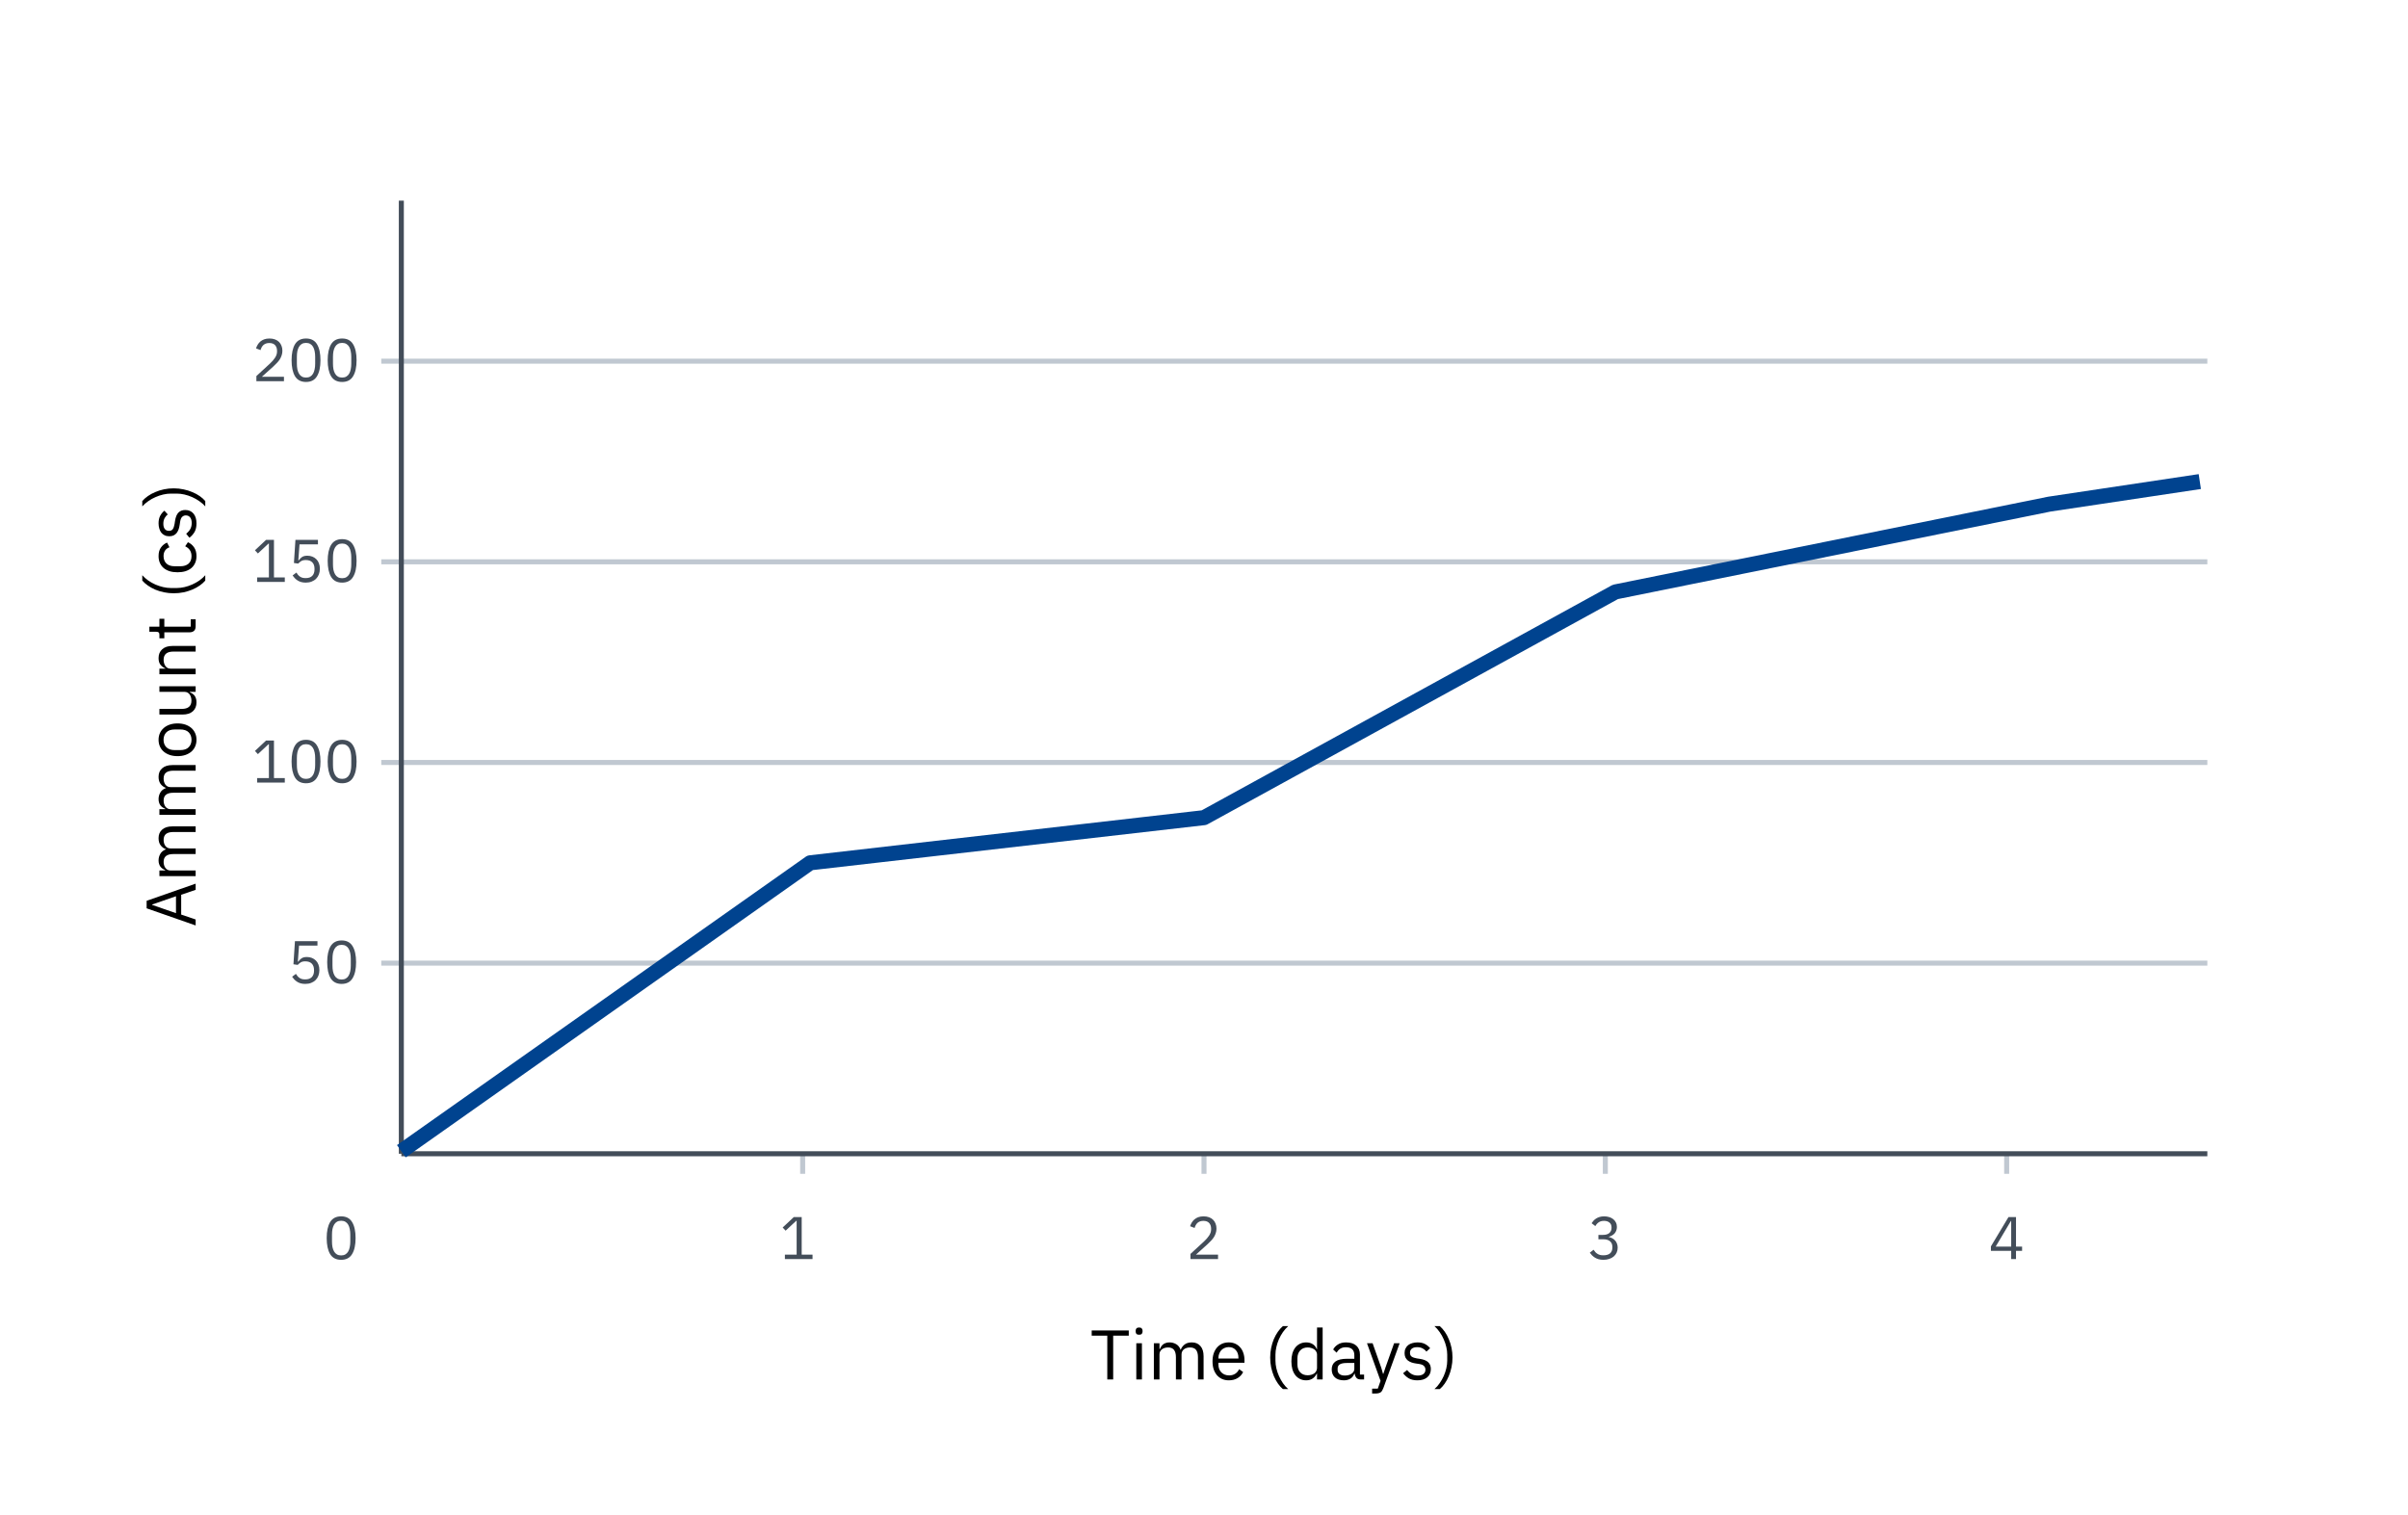 <svg width="480" height="302" viewBox="0 0 480 302" fill="none" xmlns="http://www.w3.org/2000/svg">
<rect width="480" height="302" fill="white"/>
<path d="M76 152L440 152" stroke="#C0C8D1"/>
<path d="M76 72L440 72" stroke="#C0C8D1"/>
<path d="M76 192L440 192" stroke="#C0C8D1"/>
<path d="M76 112L440 112" stroke="#C0C8D1"/>
<path d="M80 230V40" stroke="#434D59"/>
<path d="M160 234V230" stroke="#C0C8D1"/>
<path d="M240 234V230" stroke="#C0C8D1"/>
<path d="M320 234V230" stroke="#C0C8D1"/>
<path d="M400 234V230" stroke="#C0C8D1"/>
<path d="M80 230L440 230" stroke="#434D59"/>
<path d="M221.897 266.264V275H220.721V266.264H217.613V265.228H225.005V266.264H221.897ZM227.066 266.082C226.824 266.082 226.646 266.026 226.534 265.914C226.432 265.793 226.38 265.639 226.38 265.452V265.27C226.38 265.083 226.432 264.934 226.534 264.822C226.646 264.701 226.824 264.64 227.066 264.64C227.309 264.64 227.482 264.701 227.584 264.822C227.696 264.934 227.752 265.083 227.752 265.27V265.452C227.752 265.639 227.696 265.793 227.584 265.914C227.482 266.026 227.309 266.082 227.066 266.082ZM226.506 267.776H227.626V275H226.506V267.776ZM230.006 275V267.776H231.126V268.952H231.182C231.266 268.765 231.36 268.593 231.462 268.434C231.574 268.266 231.705 268.121 231.854 268C232.013 267.879 232.195 267.785 232.4 267.72C232.606 267.645 232.848 267.608 233.128 267.608C233.604 267.608 234.043 267.725 234.444 267.958C234.846 268.182 235.144 268.555 235.34 269.078H235.368C235.499 268.686 235.742 268.345 236.096 268.056C236.46 267.757 236.95 267.608 237.566 267.608C238.304 267.608 238.878 267.851 239.288 268.336C239.708 268.812 239.918 269.489 239.918 270.366V275H238.798V270.562C238.798 269.918 238.672 269.433 238.42 269.106C238.168 268.779 237.767 268.616 237.216 268.616C236.992 268.616 236.778 268.644 236.572 268.7C236.376 268.756 236.199 268.84 236.04 268.952C235.882 269.064 235.756 269.209 235.662 269.386C235.569 269.554 235.522 269.755 235.522 269.988V275H234.402V270.562C234.402 269.918 234.276 269.433 234.024 269.106C233.772 268.779 233.38 268.616 232.848 268.616C232.624 268.616 232.41 268.644 232.204 268.7C231.999 268.756 231.817 268.84 231.658 268.952C231.5 269.064 231.369 269.209 231.266 269.386C231.173 269.554 231.126 269.755 231.126 269.988V275H230.006ZM244.945 275.168C244.45 275.168 244.002 275.079 243.601 274.902C243.209 274.725 242.868 274.473 242.579 274.146C242.299 273.81 242.08 273.413 241.921 272.956C241.772 272.489 241.697 271.967 241.697 271.388C241.697 270.819 241.772 270.301 241.921 269.834C242.08 269.367 242.299 268.971 242.579 268.644C242.868 268.308 243.209 268.051 243.601 267.874C244.002 267.697 244.45 267.608 244.945 267.608C245.43 267.608 245.864 267.697 246.247 267.874C246.63 268.051 246.956 268.299 247.227 268.616C247.498 268.924 247.703 269.293 247.843 269.722C247.992 270.151 248.067 270.623 248.067 271.136V271.668H242.873V272.004C242.873 272.312 242.92 272.601 243.013 272.872C243.116 273.133 243.256 273.362 243.433 273.558C243.62 273.754 243.844 273.908 244.105 274.02C244.376 274.132 244.679 274.188 245.015 274.188C245.472 274.188 245.869 274.081 246.205 273.866C246.55 273.651 246.816 273.343 247.003 272.942L247.801 273.516C247.568 274.011 247.204 274.412 246.709 274.72C246.214 275.019 245.626 275.168 244.945 275.168ZM244.945 268.546C244.637 268.546 244.357 268.602 244.105 268.714C243.853 268.817 243.634 268.966 243.447 269.162C243.27 269.358 243.13 269.591 243.027 269.862C242.924 270.123 242.873 270.413 242.873 270.73V270.828H246.863V270.674C246.863 270.03 246.686 269.517 246.331 269.134C245.986 268.742 245.524 268.546 244.945 268.546ZM253.193 270.632C253.193 269.96 253.259 269.311 253.389 268.686C253.52 268.061 253.697 267.482 253.921 266.95C254.155 266.409 254.425 265.919 254.733 265.48C255.041 265.041 255.373 264.668 255.727 264.36H256.791C256.399 264.715 256.045 265.116 255.727 265.564C255.419 266.012 255.153 266.488 254.929 266.992C254.715 267.496 254.547 268.009 254.425 268.532C254.304 269.055 254.243 269.559 254.243 270.044V271.248C254.243 271.743 254.304 272.251 254.425 272.774C254.547 273.297 254.719 273.81 254.943 274.314C255.167 274.818 255.433 275.294 255.741 275.742C256.059 276.19 256.409 276.582 256.791 276.918H255.727C255.382 276.629 255.055 276.265 254.747 275.826C254.439 275.387 254.169 274.897 253.935 274.356C253.711 273.815 253.529 273.231 253.389 272.606C253.259 271.971 253.193 271.313 253.193 270.632ZM262.531 273.824H262.475C262.036 274.72 261.331 275.168 260.361 275.168C259.913 275.168 259.507 275.079 259.143 274.902C258.779 274.725 258.466 274.473 258.205 274.146C257.953 273.819 257.757 273.423 257.617 272.956C257.486 272.489 257.421 271.967 257.421 271.388C257.421 270.809 257.486 270.287 257.617 269.82C257.757 269.353 257.953 268.957 258.205 268.63C258.466 268.303 258.779 268.051 259.143 267.874C259.507 267.697 259.913 267.608 260.361 267.608C260.865 267.608 261.294 267.72 261.649 267.944C262.013 268.159 262.288 268.495 262.475 268.952H262.531V264.64H263.651V275H262.531V273.824ZM260.669 274.16C260.921 274.16 261.159 274.127 261.383 274.062C261.616 273.997 261.817 273.903 261.985 273.782C262.153 273.651 262.283 273.497 262.377 273.32C262.479 273.133 262.531 272.923 262.531 272.69V270.002C262.531 269.806 262.479 269.624 262.377 269.456C262.283 269.279 262.153 269.129 261.985 269.008C261.817 268.887 261.616 268.793 261.383 268.728C261.159 268.653 260.921 268.616 260.669 268.616C260.034 268.616 259.535 268.817 259.171 269.218C258.807 269.61 258.625 270.128 258.625 270.772V272.004C258.625 272.648 258.807 273.171 259.171 273.572C259.535 273.964 260.034 274.16 260.669 274.16ZM271.282 275C270.862 275 270.558 274.888 270.372 274.664C270.194 274.44 270.082 274.16 270.036 273.824H269.966C269.807 274.272 269.546 274.608 269.182 274.832C268.818 275.056 268.384 275.168 267.88 275.168C267.114 275.168 266.517 274.972 266.088 274.58C265.668 274.188 265.458 273.656 265.458 272.984C265.458 272.303 265.705 271.78 266.2 271.416C266.704 271.052 267.483 270.87 268.538 270.87H269.966V270.156C269.966 269.643 269.826 269.251 269.546 268.98C269.266 268.709 268.836 268.574 268.258 268.574C267.819 268.574 267.45 268.672 267.152 268.868C266.862 269.064 266.62 269.325 266.424 269.652L265.752 269.022C265.948 268.63 266.26 268.299 266.69 268.028C267.119 267.748 267.66 267.608 268.314 267.608C269.191 267.608 269.872 267.823 270.358 268.252C270.843 268.681 271.086 269.279 271.086 270.044V274.02H271.912V275H271.282ZM268.062 274.216C268.342 274.216 268.598 274.183 268.832 274.118C269.065 274.053 269.266 273.959 269.434 273.838C269.602 273.717 269.732 273.577 269.826 273.418C269.919 273.259 269.966 273.087 269.966 272.9V271.71H268.482C267.838 271.71 267.366 271.803 267.068 271.99C266.778 272.177 266.634 272.447 266.634 272.802V273.096C266.634 273.451 266.76 273.726 267.012 273.922C267.273 274.118 267.623 274.216 268.062 274.216ZM277.894 267.776H279L275.766 276.68C275.682 276.895 275.598 277.072 275.514 277.212C275.43 277.361 275.327 277.478 275.206 277.562C275.085 277.646 274.931 277.707 274.744 277.744C274.567 277.781 274.347 277.8 274.086 277.8H273.512V276.82H274.646L275.192 275.28L272.49 267.776H273.61L275.346 272.69L275.682 273.866H275.752L276.144 272.69L277.894 267.776ZM282.544 275.168C281.872 275.168 281.307 275.042 280.85 274.79C280.402 274.529 280.014 274.183 279.688 273.754L280.486 273.11C280.766 273.465 281.078 273.74 281.424 273.936C281.769 274.123 282.17 274.216 282.628 274.216C283.104 274.216 283.472 274.113 283.734 273.908C284.004 273.703 284.14 273.413 284.14 273.04C284.14 272.76 284.046 272.522 283.86 272.326C283.682 272.121 283.356 271.981 282.88 271.906L282.306 271.822C281.97 271.775 281.662 271.705 281.382 271.612C281.102 271.509 280.854 271.379 280.64 271.22C280.434 271.052 280.271 270.847 280.15 270.604C280.038 270.361 279.982 270.072 279.982 269.736C279.982 269.381 280.047 269.073 280.178 268.812C280.308 268.541 280.486 268.317 280.71 268.14C280.943 267.963 281.218 267.832 281.536 267.748C281.853 267.655 282.194 267.608 282.558 267.608C283.146 267.608 283.636 267.711 284.028 267.916C284.429 268.121 284.779 268.406 285.078 268.77L284.336 269.442C284.177 269.218 283.944 269.017 283.636 268.84C283.328 268.653 282.94 268.56 282.474 268.56C282.007 268.56 281.652 268.663 281.41 268.868C281.176 269.064 281.06 269.335 281.06 269.68C281.06 270.035 281.176 270.291 281.41 270.45C281.652 270.609 281.998 270.725 282.446 270.8L283.006 270.884C283.808 271.005 284.378 271.239 284.714 271.584C285.05 271.92 285.218 272.363 285.218 272.914C285.218 273.614 284.98 274.165 284.504 274.566C284.028 274.967 283.374 275.168 282.544 275.168ZM289.534 270.632C289.534 271.313 289.464 271.971 289.324 272.606C289.193 273.231 289.011 273.815 288.778 274.356C288.554 274.897 288.288 275.387 287.98 275.826C287.672 276.265 287.345 276.629 287 276.918H285.936C286.319 276.582 286.664 276.19 286.972 275.742C287.289 275.294 287.56 274.818 287.784 274.314C288.008 273.81 288.181 273.297 288.302 272.774C288.423 272.251 288.484 271.743 288.484 271.248V270.044C288.484 269.559 288.423 269.055 288.302 268.532C288.181 268.009 288.008 267.496 287.784 266.992C287.569 266.488 287.303 266.012 286.986 265.564C286.678 265.116 286.328 264.715 285.936 264.36H287C287.355 264.668 287.686 265.041 287.994 265.48C288.302 265.919 288.568 266.409 288.792 266.95C289.025 267.482 289.207 268.061 289.338 268.686C289.469 269.311 289.534 269.96 289.534 270.632Z" fill="black"/>
<path d="M39 177.391L36.116 178.371L36.116 182.319L39 183.299L39 184.489L29.228 181.073L29.228 179.575L39 176.159L39 177.391ZM30.32 180.317L30.32 180.387L35.08 182.039L35.08 178.665L30.32 180.317ZM39 174.652L31.776 174.652L31.776 173.532L32.952 173.532L32.952 173.476C32.765 173.392 32.593 173.298 32.434 173.196C32.266 173.084 32.121 172.953 32 172.804C31.879 172.645 31.785 172.463 31.72 172.258C31.645 172.052 31.608 171.81 31.608 171.53C31.608 171.054 31.725 170.615 31.958 170.214C32.182 169.812 32.555 169.514 33.078 169.318L33.078 169.29C32.686 169.159 32.345 168.916 32.056 168.562C31.757 168.198 31.608 167.708 31.608 167.092C31.608 166.354 31.851 165.78 32.336 165.37C32.812 164.95 33.489 164.74 34.366 164.74L39 164.74L39 165.86L34.562 165.86C33.918 165.86 33.433 165.986 33.106 166.238C32.779 166.49 32.616 166.891 32.616 167.442C32.616 167.666 32.644 167.88 32.7 168.086C32.756 168.282 32.84 168.459 32.952 168.618C33.064 168.776 33.209 168.902 33.386 168.996C33.554 169.089 33.755 169.136 33.988 169.136L39 169.136L39 170.256L34.562 170.256C33.918 170.256 33.433 170.382 33.106 170.634C32.779 170.886 32.616 171.278 32.616 171.81C32.616 172.034 32.644 172.248 32.7 172.454C32.756 172.659 32.84 172.841 32.952 173C33.064 173.158 33.209 173.289 33.386 173.392C33.554 173.485 33.755 173.532 33.988 173.532L39 173.532L39 174.652ZM39 162.429L31.776 162.429L31.776 161.309L32.952 161.309L32.952 161.253C32.765 161.169 32.593 161.076 32.434 160.973C32.266 160.861 32.121 160.73 32 160.581C31.879 160.422 31.785 160.24 31.72 160.035C31.645 159.83 31.608 159.587 31.608 159.307C31.608 158.831 31.725 158.392 31.958 157.991C32.182 157.59 32.555 157.291 33.078 157.095L33.078 157.067C32.686 156.936 32.345 156.694 32.056 156.339C31.757 155.975 31.608 155.485 31.608 154.869C31.608 154.132 31.851 153.558 32.336 153.147C32.812 152.727 33.489 152.517 34.366 152.517L39 152.517L39 153.637L34.562 153.637C33.918 153.637 33.433 153.763 33.106 154.015C32.779 154.267 32.616 154.668 32.616 155.219C32.616 155.443 32.644 155.658 32.7 155.863C32.756 156.059 32.84 156.236 32.952 156.395C33.064 156.554 33.209 156.68 33.386 156.773C33.554 156.866 33.755 156.913 33.988 156.913L39 156.913L39 158.033L34.562 158.033C33.918 158.033 33.433 158.159 33.106 158.411C32.779 158.663 32.616 159.055 32.616 159.587C32.616 159.811 32.644 160.026 32.7 160.231C32.756 160.436 32.84 160.618 32.952 160.777C33.064 160.936 33.209 161.066 33.386 161.169C33.554 161.262 33.755 161.309 33.988 161.309L39 161.309L39 162.429ZM39.168 147.476C39.168 147.962 39.079 148.405 38.902 148.806C38.725 149.208 38.473 149.553 38.146 149.842C37.81 150.122 37.413 150.342 36.956 150.5C36.489 150.659 35.967 150.738 35.388 150.738C34.819 150.738 34.301 150.659 33.834 150.5C33.367 150.342 32.971 150.122 32.644 149.842C32.308 149.553 32.051 149.208 31.874 148.806C31.697 148.405 31.608 147.962 31.608 147.476C31.608 146.991 31.697 146.552 31.874 146.16C32.051 145.759 32.308 145.414 32.644 145.124C32.971 144.835 33.367 144.611 33.834 144.452C34.301 144.294 34.819 144.214 35.388 144.214C35.967 144.214 36.489 144.294 36.956 144.452C37.413 144.611 37.81 144.835 38.146 145.124C38.473 145.414 38.725 145.759 38.902 146.16C39.079 146.552 39.168 146.991 39.168 147.476ZM38.174 147.476C38.174 146.87 37.987 146.375 37.614 145.992C37.241 145.61 36.671 145.418 35.906 145.418L34.87 145.418C34.105 145.418 33.535 145.61 33.162 145.992C32.789 146.375 32.602 146.87 32.602 147.476C32.602 148.083 32.789 148.578 33.162 148.96C33.535 149.343 34.105 149.534 34.87 149.534L35.906 149.534C36.671 149.534 37.241 149.343 37.614 148.96C37.987 148.578 38.174 148.083 38.174 147.476ZM37.824 137.92L37.824 137.976C37.992 138.051 38.16 138.144 38.328 138.256C38.487 138.359 38.631 138.49 38.762 138.648C38.883 138.807 38.981 138.998 39.056 139.222C39.131 139.446 39.168 139.708 39.168 140.006C39.168 140.753 38.93 141.346 38.454 141.784C37.969 142.223 37.287 142.442 36.41 142.442L31.776 142.442L31.776 141.322L36.214 141.322C37.511 141.322 38.16 140.772 38.16 139.67C38.16 139.446 38.132 139.232 38.076 139.026C38.02 138.812 37.936 138.625 37.824 138.466C37.712 138.298 37.572 138.168 37.404 138.074C37.227 137.972 37.017 137.92 36.774 137.92L31.776 137.92L31.776 136.8L39 136.8L39 137.92L37.824 137.92ZM39 134.415L31.776 134.415L31.776 133.295L32.952 133.295L32.952 133.239C32.541 133.062 32.215 132.815 31.972 132.497C31.729 132.171 31.608 131.737 31.608 131.195C31.608 130.449 31.851 129.861 32.336 129.431C32.812 128.993 33.489 128.773 34.366 128.773L39 128.773L39 129.893L34.562 129.893C33.265 129.893 32.616 130.439 32.616 131.531C32.616 131.755 32.644 131.975 32.7 132.189C32.756 132.395 32.84 132.581 32.952 132.749C33.064 132.917 33.209 133.053 33.386 133.155C33.554 133.249 33.755 133.295 33.988 133.295L39 133.295L39 134.415ZM39 124.862C39 125.254 38.893 125.553 38.678 125.758C38.454 125.954 38.165 126.052 37.81 126.052L32.756 126.052L32.756 127.242L31.776 127.242L31.776 126.57C31.776 126.328 31.729 126.164 31.636 126.08C31.533 125.987 31.361 125.94 31.118 125.94L29.774 125.94L29.774 124.932L31.776 124.932L31.776 123.35L32.756 123.35L32.756 124.932L38.02 124.932L38.02 123.462L39 123.462L39 124.862ZM34.632 118.27C33.96 118.27 33.311 118.204 32.686 118.074C32.061 117.943 31.482 117.766 30.95 117.542C30.409 117.308 29.919 117.038 29.48 116.73C29.041 116.422 28.668 116.09 28.36 115.736L28.36 114.672C28.715 115.064 29.116 115.418 29.564 115.736C30.012 116.044 30.488 116.31 30.992 116.534C31.496 116.748 32.009 116.916 32.532 117.038C33.055 117.159 33.559 117.22 34.044 117.22L35.248 117.22C35.743 117.22 36.251 117.159 36.774 117.038C37.297 116.916 37.81 116.744 38.314 116.52C38.818 116.296 39.294 116.03 39.742 115.722C40.19 115.404 40.582 115.054 40.918 114.672L40.918 115.736C40.629 116.081 40.265 116.408 39.826 116.716C39.387 117.024 38.897 117.294 38.356 117.528C37.815 117.752 37.231 117.934 36.606 118.074C35.971 118.204 35.313 118.27 34.632 118.27ZM39.168 110.864C39.168 111.368 39.079 111.821 38.902 112.222C38.725 112.624 38.473 112.964 38.146 113.244C37.819 113.515 37.423 113.725 36.956 113.874C36.489 114.014 35.967 114.084 35.388 114.084C34.809 114.084 34.287 114.014 33.82 113.874C33.353 113.725 32.957 113.515 32.63 113.244C32.303 112.964 32.051 112.624 31.874 112.222C31.697 111.821 31.608 111.368 31.608 110.864C31.608 110.146 31.767 109.572 32.084 109.142C32.392 108.704 32.798 108.377 33.302 108.162L33.778 109.1C33.405 109.231 33.115 109.446 32.91 109.744C32.705 110.043 32.602 110.416 32.602 110.864C32.602 111.2 32.658 111.494 32.77 111.746C32.873 111.998 33.022 112.208 33.218 112.376C33.405 112.544 33.633 112.67 33.904 112.754C34.165 112.838 34.455 112.88 34.772 112.88L36.004 112.88C36.639 112.88 37.161 112.712 37.572 112.376C37.973 112.031 38.174 111.527 38.174 110.864C38.174 109.959 37.754 109.306 36.914 108.904L37.46 108.092C37.983 108.326 38.398 108.676 38.706 109.142C39.014 109.6 39.168 110.174 39.168 110.864ZM39.168 104.341C39.168 105.013 39.042 105.578 38.79 106.035C38.529 106.483 38.183 106.871 37.754 107.197L37.11 106.399C37.465 106.119 37.74 105.807 37.936 105.461C38.123 105.116 38.216 104.715 38.216 104.257C38.216 103.781 38.113 103.413 37.908 103.151C37.703 102.881 37.413 102.745 37.04 102.745C36.76 102.745 36.522 102.839 36.326 103.025C36.121 103.203 35.981 103.529 35.906 104.005L35.822 104.579C35.775 104.915 35.705 105.223 35.612 105.503C35.509 105.783 35.379 106.031 35.22 106.245C35.052 106.451 34.847 106.614 34.604 106.735C34.361 106.847 34.072 106.903 33.736 106.903C33.381 106.903 33.073 106.838 32.812 106.707C32.541 106.577 32.317 106.399 32.14 106.175C31.963 105.942 31.832 105.667 31.748 105.349C31.655 105.032 31.608 104.691 31.608 104.327C31.608 103.739 31.711 103.249 31.916 102.857C32.121 102.456 32.406 102.106 32.77 101.807L33.442 102.549C33.218 102.708 33.017 102.941 32.84 103.249C32.653 103.557 32.56 103.945 32.56 104.411C32.56 104.878 32.663 105.233 32.868 105.475C33.064 105.709 33.335 105.825 33.68 105.825C34.035 105.825 34.291 105.709 34.45 105.475C34.609 105.233 34.725 104.887 34.8 104.439L34.884 103.879C35.005 103.077 35.239 102.507 35.584 102.171C35.92 101.835 36.363 101.667 36.914 101.667C37.614 101.667 38.165 101.905 38.566 102.381C38.967 102.857 39.168 103.511 39.168 104.341ZM34.632 97.351C35.313 97.351 35.971 97.421 36.606 97.561C37.231 97.692 37.815 97.874 38.356 98.107C38.897 98.331 39.387 98.597 39.826 98.905C40.265 99.213 40.629 99.54 40.918 99.885L40.918 100.949C40.582 100.566 40.19 100.221 39.742 99.913C39.294 99.596 38.818 99.325 38.314 99.101C37.81 98.877 37.297 98.704 36.774 98.583C36.251 98.462 35.743 98.401 35.248 98.401L34.044 98.401C33.559 98.401 33.055 98.462 32.532 98.583C32.009 98.704 31.496 98.877 30.992 99.101C30.488 99.316 30.012 99.582 29.564 99.899C29.116 100.207 28.715 100.557 28.36 100.949L28.36 99.885C28.668 99.53 29.041 99.199 29.48 98.891C29.919 98.583 30.409 98.317 30.95 98.093C31.482 97.86 32.061 97.678 32.686 97.547C33.311 97.416 33.96 97.351 34.632 97.351Z" fill="black"/>
<path d="M156.458 251V250.112H158.798V243.368H158.714L156.602 245.336L156.014 244.7L158.234 242.624H159.806V250.112H161.966V251H156.458Z" fill="#434D59"/>
<path d="M63.281 188.512H59.609L59.369 191.704H59.453C59.653 191.424 59.877 191.2 60.125 191.032C60.381 190.864 60.729 190.78 61.169 190.78C61.529 190.78 61.861 190.84 62.165 190.96C62.469 191.08 62.733 191.252 62.957 191.476C63.181 191.692 63.353 191.96 63.473 192.28C63.601 192.6 63.665 192.964 63.665 193.372C63.665 193.78 63.601 194.156 63.473 194.5C63.345 194.836 63.157 195.128 62.909 195.376C62.669 195.616 62.373 195.804 62.021 195.94C61.677 196.076 61.285 196.144 60.845 196.144C60.493 196.144 60.181 196.104 59.909 196.024C59.645 195.944 59.409 195.836 59.201 195.7C58.993 195.564 58.809 195.412 58.649 195.244C58.497 195.076 58.357 194.9 58.229 194.716L58.985 194.14C59.089 194.308 59.197 194.46 59.309 194.596C59.429 194.732 59.557 194.848 59.693 194.944C59.837 195.04 60.001 195.116 60.185 195.172C60.369 195.22 60.589 195.244 60.845 195.244C61.421 195.244 61.857 195.092 62.153 194.788C62.449 194.484 62.597 194.056 62.597 193.504V193.384C62.597 192.832 62.449 192.404 62.153 192.1C61.857 191.796 61.421 191.644 60.845 191.644C60.461 191.644 60.157 191.716 59.933 191.86C59.717 191.996 59.521 192.16 59.345 192.352L58.493 192.232L58.793 187.624H63.281V188.512ZM68.1 196.144C67.1 196.144 66.368 195.764 65.904 195.004C65.448 194.244 65.22 193.18 65.22 191.812C65.22 190.444 65.448 189.38 65.904 188.62C66.368 187.86 67.1 187.48 68.1 187.48C69.1 187.48 69.828 187.86 70.284 188.62C70.748 189.38 70.98 190.444 70.98 191.812C70.98 193.18 70.748 194.244 70.284 195.004C69.828 195.764 69.1 196.144 68.1 196.144ZM68.1 195.268C68.428 195.268 68.708 195.2 68.94 195.064C69.172 194.928 69.36 194.736 69.504 194.488C69.648 194.24 69.752 193.948 69.816 193.612C69.888 193.276 69.924 192.904 69.924 192.496V191.128C69.924 190.72 69.888 190.348 69.816 190.012C69.752 189.676 69.648 189.384 69.504 189.136C69.36 188.888 69.172 188.696 68.94 188.56C68.708 188.424 68.428 188.356 68.1 188.356C67.772 188.356 67.492 188.424 67.26 188.56C67.028 188.696 66.84 188.888 66.696 189.136C66.552 189.384 66.444 189.676 66.372 190.012C66.308 190.348 66.276 190.72 66.276 191.128V192.496C66.276 192.904 66.308 193.276 66.372 193.612C66.444 193.948 66.552 194.24 66.696 194.488C66.84 194.736 67.028 194.928 67.26 195.064C67.492 195.2 67.772 195.268 68.1 195.268Z" fill="#434D59"/>
<path d="M68.002 251.144C67.002 251.144 66.27 250.764 65.806 250.004C65.35 249.244 65.122 248.18 65.122 246.812C65.122 245.444 65.35 244.38 65.806 243.62C66.27 242.86 67.002 242.48 68.002 242.48C69.002 242.48 69.73 242.86 70.186 243.62C70.65 244.38 70.882 245.444 70.882 246.812C70.882 248.18 70.65 249.244 70.186 250.004C69.73 250.764 69.002 251.144 68.002 251.144ZM68.002 250.268C68.33 250.268 68.61 250.2 68.842 250.064C69.074 249.928 69.262 249.736 69.406 249.488C69.55 249.24 69.654 248.948 69.718 248.612C69.79 248.276 69.826 247.904 69.826 247.496V246.128C69.826 245.72 69.79 245.348 69.718 245.012C69.654 244.676 69.55 244.384 69.406 244.136C69.262 243.888 69.074 243.696 68.842 243.56C68.61 243.424 68.33 243.356 68.002 243.356C67.674 243.356 67.394 243.424 67.162 243.56C66.93 243.696 66.742 243.888 66.598 244.136C66.454 244.384 66.346 244.676 66.274 245.012C66.21 245.348 66.178 245.72 66.178 246.128V247.496C66.178 247.904 66.21 248.276 66.274 248.612C66.346 248.948 66.454 249.24 66.598 249.488C66.742 249.736 66.93 249.928 67.162 250.064C67.394 250.2 67.674 250.268 68.002 250.268Z" fill="#434D59"/>
<path d="M51.263 156V155.112H53.603V148.368H53.519L51.407 150.336L50.819 149.7L53.039 147.624H54.611V155.112H56.771V156H51.263ZM61.002 156.144C60.002 156.144 59.27 155.764 58.806 155.004C58.35 154.244 58.122 153.18 58.122 151.812C58.122 150.444 58.35 149.38 58.806 148.62C59.27 147.86 60.002 147.48 61.002 147.48C62.002 147.48 62.73 147.86 63.186 148.62C63.65 149.38 63.882 150.444 63.882 151.812C63.882 153.18 63.65 154.244 63.186 155.004C62.73 155.764 62.002 156.144 61.002 156.144ZM61.002 155.268C61.33 155.268 61.61 155.2 61.842 155.064C62.074 154.928 62.262 154.736 62.406 154.488C62.55 154.24 62.654 153.948 62.718 153.612C62.79 153.276 62.826 152.904 62.826 152.496V151.128C62.826 150.72 62.79 150.348 62.718 150.012C62.654 149.676 62.55 149.384 62.406 149.136C62.262 148.888 62.074 148.696 61.842 148.56C61.61 148.424 61.33 148.356 61.002 148.356C60.674 148.356 60.394 148.424 60.162 148.56C59.93 148.696 59.742 148.888 59.598 149.136C59.454 149.384 59.346 149.676 59.274 150.012C59.21 150.348 59.178 150.72 59.178 151.128V152.496C59.178 152.904 59.21 153.276 59.274 153.612C59.346 153.948 59.454 154.24 59.598 154.488C59.742 154.736 59.93 154.928 60.162 155.064C60.394 155.2 60.674 155.268 61.002 155.268ZM68.198 156.144C67.198 156.144 66.466 155.764 66.002 155.004C65.546 154.244 65.318 153.18 65.318 151.812C65.318 150.444 65.546 149.38 66.002 148.62C66.466 147.86 67.198 147.48 68.198 147.48C69.198 147.48 69.926 147.86 70.382 148.62C70.846 149.38 71.078 150.444 71.078 151.812C71.078 153.18 70.846 154.244 70.382 155.004C69.926 155.764 69.198 156.144 68.198 156.144ZM68.198 155.268C68.526 155.268 68.806 155.2 69.038 155.064C69.27 154.928 69.458 154.736 69.602 154.488C69.746 154.24 69.85 153.948 69.914 153.612C69.986 153.276 70.022 152.904 70.022 152.496V151.128C70.022 150.72 69.986 150.348 69.914 150.012C69.85 149.676 69.746 149.384 69.602 149.136C69.458 148.888 69.27 148.696 69.038 148.56C68.806 148.424 68.526 148.356 68.198 148.356C67.87 148.356 67.59 148.424 67.358 148.56C67.126 148.696 66.938 148.888 66.794 149.136C66.65 149.384 66.542 149.676 66.47 150.012C66.406 150.348 66.374 150.72 66.374 151.128V152.496C66.374 152.904 66.406 153.276 66.47 153.612C66.542 153.948 66.65 154.24 66.794 154.488C66.938 154.736 67.126 154.928 67.358 155.064C67.59 155.2 67.87 155.268 68.198 155.268Z" fill="#434D59"/>
<path d="M51.263 116V115.112H53.603V108.368H53.519L51.407 110.336L50.819 109.7L53.039 107.624H54.611V115.112H56.771V116H51.263ZM63.378 108.512H59.706L59.466 111.704H59.55C59.75 111.424 59.974 111.2 60.222 111.032C60.478 110.864 60.826 110.78 61.266 110.78C61.626 110.78 61.958 110.84 62.262 110.96C62.566 111.08 62.83 111.252 63.054 111.476C63.278 111.692 63.45 111.96 63.57 112.28C63.698 112.6 63.762 112.964 63.762 113.372C63.762 113.78 63.698 114.156 63.57 114.5C63.442 114.836 63.254 115.128 63.006 115.376C62.766 115.616 62.47 115.804 62.118 115.94C61.774 116.076 61.382 116.144 60.942 116.144C60.59 116.144 60.278 116.104 60.006 116.024C59.742 115.944 59.506 115.836 59.298 115.7C59.09 115.564 58.906 115.412 58.746 115.244C58.594 115.076 58.454 114.9 58.326 114.716L59.082 114.14C59.186 114.308 59.294 114.46 59.406 114.596C59.526 114.732 59.654 114.848 59.79 114.944C59.934 115.04 60.098 115.116 60.282 115.172C60.466 115.22 60.686 115.244 60.942 115.244C61.518 115.244 61.954 115.092 62.25 114.788C62.546 114.484 62.694 114.056 62.694 113.504V113.384C62.694 112.832 62.546 112.404 62.25 112.1C61.954 111.796 61.518 111.644 60.942 111.644C60.558 111.644 60.254 111.716 60.03 111.86C59.814 111.996 59.618 112.16 59.442 112.352L58.59 112.232L58.89 107.624H63.378V108.512ZM68.198 116.144C67.198 116.144 66.466 115.764 66.002 115.004C65.546 114.244 65.318 113.18 65.318 111.812C65.318 110.444 65.546 109.38 66.002 108.62C66.466 107.86 67.198 107.48 68.198 107.48C69.198 107.48 69.926 107.86 70.382 108.62C70.846 109.38 71.078 110.444 71.078 111.812C71.078 113.18 70.846 114.244 70.382 115.004C69.926 115.764 69.198 116.144 68.198 116.144ZM68.198 115.268C68.526 115.268 68.806 115.2 69.038 115.064C69.27 114.928 69.458 114.736 69.602 114.488C69.746 114.24 69.85 113.948 69.914 113.612C69.986 113.276 70.022 112.904 70.022 112.496V111.128C70.022 110.72 69.986 110.348 69.914 110.012C69.85 109.676 69.746 109.384 69.602 109.136C69.458 108.888 69.27 108.696 69.038 108.56C68.806 108.424 68.526 108.356 68.198 108.356C67.87 108.356 67.59 108.424 67.358 108.56C67.126 108.696 66.938 108.888 66.794 109.136C66.65 109.384 66.542 109.676 66.47 110.012C66.406 110.348 66.374 110.72 66.374 111.128V112.496C66.374 112.904 66.406 113.276 66.47 113.612C66.542 113.948 66.65 114.24 66.794 114.488C66.938 114.736 67.126 114.928 67.358 115.064C67.59 115.2 67.87 115.268 68.198 115.268Z" fill="#434D59"/>
<path d="M56.603 76H51.107V74.968L53.843 72.448C54.235 72.088 54.563 71.708 54.827 71.308C55.091 70.9 55.223 70.492 55.223 70.084V69.94C55.223 69.476 55.095 69.1 54.839 68.812C54.583 68.524 54.195 68.38 53.675 68.38C53.419 68.38 53.195 68.416 53.003 68.488C52.811 68.56 52.643 68.66 52.499 68.788C52.363 68.916 52.247 69.068 52.151 69.244C52.063 69.412 51.991 69.596 51.935 69.796L51.035 69.448C51.115 69.2 51.223 68.96 51.359 68.728C51.503 68.488 51.679 68.276 51.887 68.092C52.103 67.908 52.359 67.76 52.655 67.648C52.959 67.536 53.315 67.48 53.723 67.48C54.131 67.48 54.495 67.54 54.815 67.66C55.135 67.78 55.403 67.948 55.619 68.164C55.835 68.38 55.999 68.636 56.111 68.932C56.231 69.228 56.291 69.556 56.291 69.916C56.291 70.244 56.243 70.548 56.147 70.828C56.059 71.108 55.935 71.376 55.775 71.632C55.615 71.88 55.419 72.124 55.187 72.364C54.963 72.604 54.719 72.844 54.455 73.084L52.199 75.112H56.603V76ZM61.002 76.144C60.002 76.144 59.27 75.764 58.806 75.004C58.35 74.244 58.122 73.18 58.122 71.812C58.122 70.444 58.35 69.38 58.806 68.62C59.27 67.86 60.002 67.48 61.002 67.48C62.002 67.48 62.73 67.86 63.186 68.62C63.65 69.38 63.882 70.444 63.882 71.812C63.882 73.18 63.65 74.244 63.186 75.004C62.73 75.764 62.002 76.144 61.002 76.144ZM61.002 75.268C61.33 75.268 61.61 75.2 61.842 75.064C62.074 74.928 62.262 74.736 62.406 74.488C62.55 74.24 62.654 73.948 62.718 73.612C62.79 73.276 62.826 72.904 62.826 72.496V71.128C62.826 70.72 62.79 70.348 62.718 70.012C62.654 69.676 62.55 69.384 62.406 69.136C62.262 68.888 62.074 68.696 61.842 68.56C61.61 68.424 61.33 68.356 61.002 68.356C60.674 68.356 60.394 68.424 60.162 68.56C59.93 68.696 59.742 68.888 59.598 69.136C59.454 69.384 59.346 69.676 59.274 70.012C59.21 70.348 59.178 70.72 59.178 71.128V72.496C59.178 72.904 59.21 73.276 59.274 73.612C59.346 73.948 59.454 74.24 59.598 74.488C59.742 74.736 59.93 74.928 60.162 75.064C60.394 75.2 60.674 75.268 61.002 75.268ZM68.198 76.144C67.198 76.144 66.466 75.764 66.002 75.004C65.546 74.244 65.318 73.18 65.318 71.812C65.318 70.444 65.546 69.38 66.002 68.62C66.466 67.86 67.198 67.48 68.198 67.48C69.198 67.48 69.926 67.86 70.382 68.62C70.846 69.38 71.078 70.444 71.078 71.812C71.078 73.18 70.846 74.244 70.382 75.004C69.926 75.764 69.198 76.144 68.198 76.144ZM68.198 75.268C68.526 75.268 68.806 75.2 69.038 75.064C69.27 74.928 69.458 74.736 69.602 74.488C69.746 74.24 69.85 73.948 69.914 73.612C69.986 73.276 70.022 72.904 70.022 72.496V71.128C70.022 70.72 69.986 70.348 69.914 70.012C69.85 69.676 69.746 69.384 69.602 69.136C69.458 68.888 69.27 68.696 69.038 68.56C68.806 68.424 68.526 68.356 68.198 68.356C67.87 68.356 67.59 68.424 67.358 68.56C67.126 68.696 66.938 68.888 66.794 69.136C66.65 69.384 66.542 69.676 66.47 70.012C66.406 70.348 66.374 70.72 66.374 71.128V72.496C66.374 72.904 66.406 73.276 66.47 73.612C66.542 73.948 66.65 74.24 66.794 74.488C66.938 74.736 67.126 74.928 67.358 75.064C67.59 75.2 67.87 75.268 68.198 75.268Z" fill="#434D59"/>
<path d="M242.798 251H237.302V249.968L240.038 247.448C240.43 247.088 240.758 246.708 241.022 246.308C241.286 245.9 241.418 245.492 241.418 245.084V244.94C241.418 244.476 241.29 244.1 241.034 243.812C240.778 243.524 240.39 243.38 239.87 243.38C239.614 243.38 239.39 243.416 239.198 243.488C239.006 243.56 238.838 243.66 238.694 243.788C238.558 243.916 238.442 244.068 238.346 244.244C238.258 244.412 238.186 244.596 238.13 244.796L237.23 244.448C237.31 244.2 237.418 243.96 237.554 243.728C237.698 243.488 237.874 243.276 238.082 243.092C238.298 242.908 238.554 242.76 238.85 242.648C239.154 242.536 239.51 242.48 239.918 242.48C240.326 242.48 240.69 242.54 241.01 242.66C241.33 242.78 241.598 242.948 241.814 243.164C242.03 243.38 242.194 243.636 242.306 243.932C242.426 244.228 242.486 244.556 242.486 244.916C242.486 245.244 242.438 245.548 242.342 245.828C242.254 246.108 242.13 246.376 241.97 246.632C241.81 246.88 241.614 247.124 241.382 247.364C241.158 247.604 240.914 247.844 240.65 248.084L238.394 250.112H242.798V251Z" fill="#434D59"/>
<path d="M319.534 246.176C320.102 246.176 320.526 246.048 320.806 245.792C321.094 245.528 321.238 245.192 321.238 244.784V244.7C321.238 244.26 321.098 243.932 320.818 243.716C320.546 243.492 320.186 243.38 319.738 243.38C319.306 243.38 318.954 243.476 318.682 243.668C318.41 243.852 318.186 244.104 318.01 244.424L317.266 243.848C317.37 243.68 317.494 243.516 317.638 243.356C317.79 243.188 317.966 243.04 318.166 242.912C318.366 242.784 318.598 242.68 318.862 242.6C319.126 242.52 319.426 242.48 319.762 242.48C320.114 242.48 320.446 242.528 320.758 242.624C321.07 242.712 321.338 242.848 321.562 243.032C321.794 243.208 321.974 243.428 322.102 243.692C322.238 243.956 322.306 244.256 322.306 244.592C322.306 244.864 322.262 245.108 322.174 245.324C322.094 245.54 321.982 245.728 321.838 245.888C321.694 246.048 321.522 246.184 321.322 246.296C321.13 246.408 320.922 246.492 320.698 246.548V246.596C320.922 246.644 321.138 246.724 321.346 246.836C321.562 246.94 321.75 247.08 321.91 247.256C322.078 247.424 322.21 247.632 322.306 247.88C322.41 248.12 322.462 248.396 322.462 248.708C322.462 249.068 322.394 249.4 322.258 249.704C322.122 250 321.93 250.256 321.682 250.472C321.434 250.68 321.134 250.844 320.782 250.964C320.43 251.084 320.042 251.144 319.618 251.144C319.258 251.144 318.938 251.104 318.658 251.024C318.378 250.944 318.13 250.836 317.914 250.7C317.698 250.564 317.506 250.412 317.338 250.244C317.178 250.076 317.034 249.9 316.906 249.716L317.662 249.14C317.766 249.308 317.878 249.46 317.998 249.596C318.126 249.732 318.266 249.848 318.418 249.944C318.57 250.04 318.742 250.116 318.934 250.172C319.126 250.22 319.35 250.244 319.606 250.244C320.198 250.244 320.646 250.112 320.95 249.848C321.254 249.576 321.406 249.192 321.406 248.696V248.6C321.406 248.104 321.254 247.724 320.95 247.46C320.646 247.188 320.198 247.052 319.606 247.052H318.622V246.176H319.534Z" fill="#434D59"/>
<path d="M400.902 251V249.356H396.858V248.468L400.362 242.624H401.862V248.516H403.074V249.356H401.862V251H400.902ZM397.806 248.516H400.902V243.404H400.842L397.806 248.516Z" fill="#434D59"/>
<path d="M80 229.5L161.5 172L240 163L322 118L408.5 100.5L438.5 96" stroke="#00438F" stroke-width="3" stroke-linejoin="round"/>
</svg>
